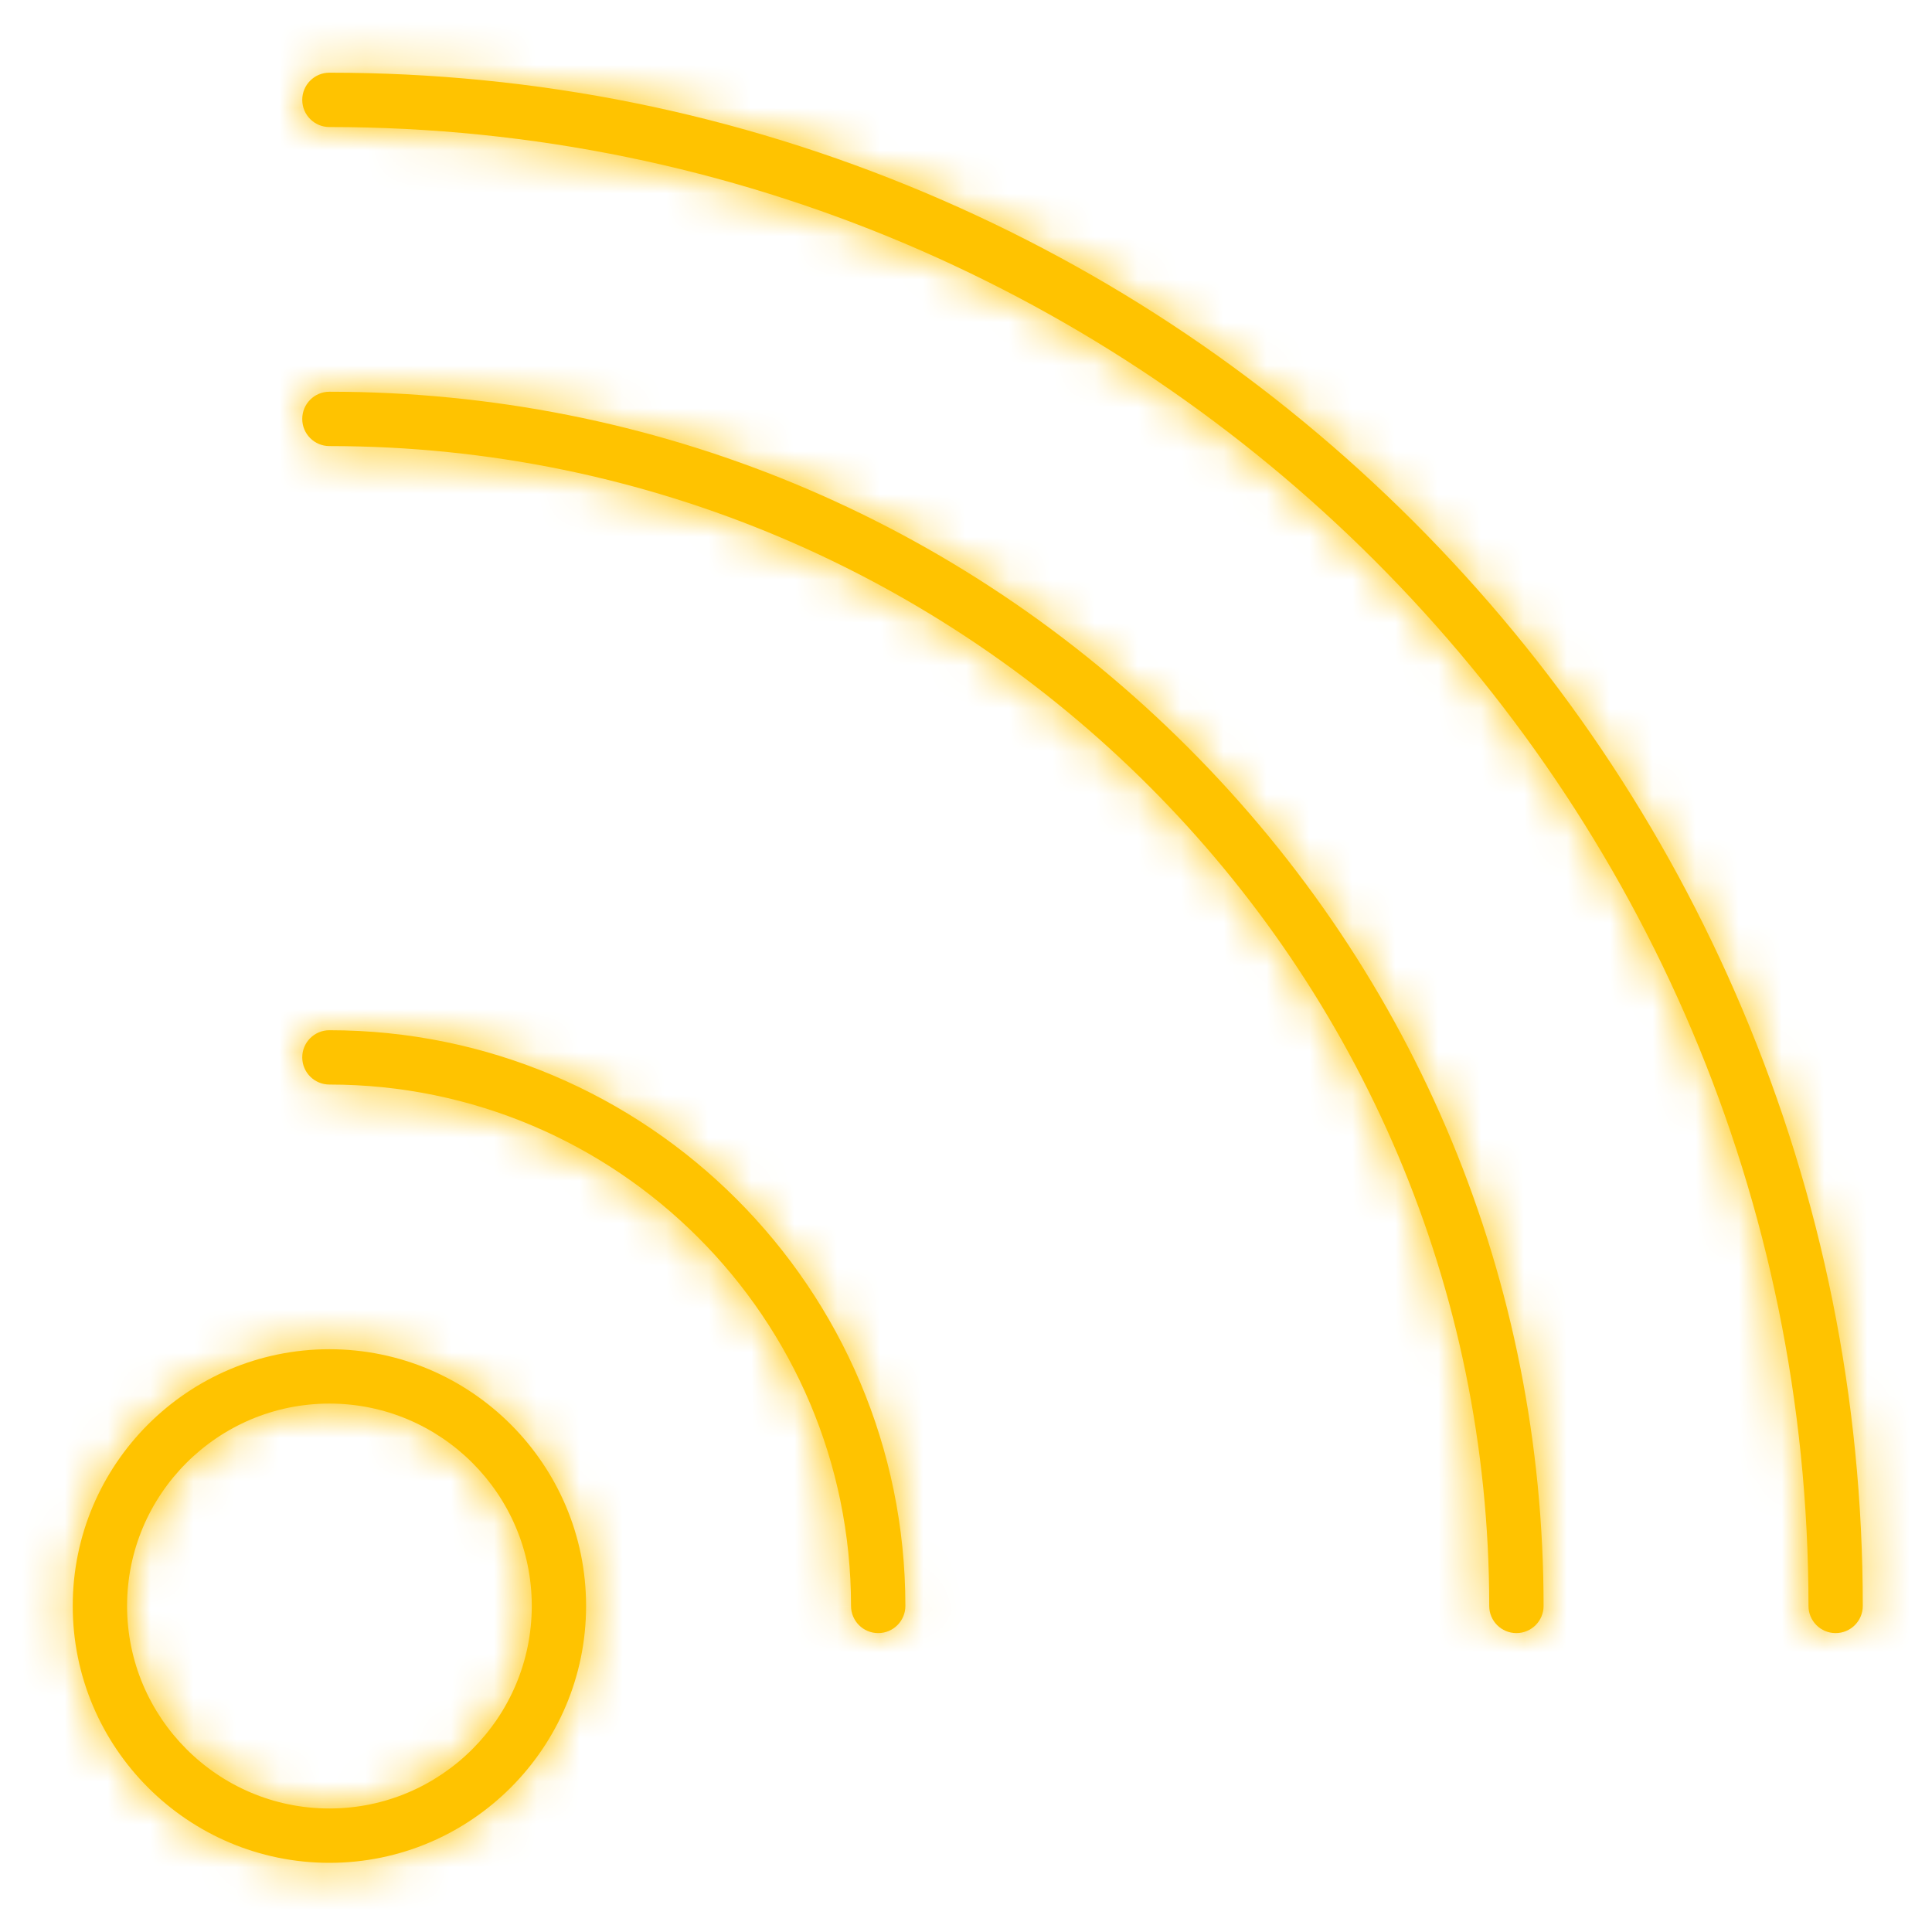 <svg width="45" height="45" viewBox="0 0 45 45" fill="none" xmlns="http://www.w3.org/2000/svg">
<mask id="path-1-inside-1_55_15" fill="white">
<path d="M42.755 38.038C42.406 38.038 42.123 37.755 42.123 37.405C42.123 18.412 26.669 2.959 7.673 2.959C7.323 2.959 7.04 2.676 7.04 2.326C7.04 1.977 7.323 1.693 7.673 1.693C12.495 1.693 17.173 2.638 21.576 4.5C25.83 6.299 29.649 8.874 32.929 12.153C36.208 15.433 38.783 19.252 40.582 23.505C42.444 27.907 43.388 32.584 43.388 37.405C43.388 37.755 43.105 38.038 42.755 38.038Z"/>
</mask>
<path d="M42.755 38.038C42.406 38.038 42.123 37.755 42.123 37.405C42.123 18.412 26.669 2.959 7.673 2.959C7.323 2.959 7.04 2.676 7.04 2.326C7.04 1.977 7.323 1.693 7.673 1.693C12.495 1.693 17.173 2.638 21.576 4.5C25.83 6.299 29.649 8.874 32.929 12.153C36.208 15.433 38.783 19.252 40.582 23.505C42.444 27.907 43.388 32.584 43.388 37.405C43.388 37.755 43.105 38.038 42.755 38.038Z" fill="#FFC300"/>
<path d="M21.576 4.5L22.355 2.658L22.355 2.658L21.576 4.5ZM32.929 12.153L31.515 13.568L32.929 12.153ZM40.582 23.505L42.424 22.725L42.424 22.725L40.582 23.505ZM42.755 36.038C43.511 36.038 44.123 36.65 44.123 37.405H40.123C40.123 38.859 41.301 40.038 42.755 40.038V36.038ZM44.123 37.405C44.123 17.307 27.773 0.959 7.673 0.959V4.959C25.564 4.959 40.123 19.516 40.123 37.405H44.123ZM7.673 0.959C8.428 0.959 9.04 1.571 9.04 2.326H5.04C5.04 3.781 6.219 4.959 7.673 4.959V0.959ZM9.04 2.326C9.04 3.081 8.428 3.693 7.673 3.693V-0.307C6.219 -0.307 5.04 0.872 5.04 2.326H9.04ZM7.673 3.693C12.229 3.693 16.642 4.585 20.797 6.342L22.355 2.658C17.703 0.69 12.76 -0.307 7.673 -0.307V3.693ZM20.797 6.342C24.812 8.04 28.416 10.469 31.515 13.568L34.343 10.739C30.882 7.278 26.847 4.558 22.355 2.658L20.797 6.342ZM31.515 13.568C34.613 16.666 37.042 20.269 38.74 24.284L42.424 22.725C40.524 18.234 37.804 14.2 34.343 10.739L31.515 13.568ZM38.74 24.284C40.497 28.438 41.388 32.85 41.388 37.405H45.388C45.388 32.319 44.391 27.377 42.424 22.725L38.74 24.284ZM41.388 37.405C41.388 36.65 42 36.038 42.755 36.038V40.038C44.21 40.038 45.388 38.859 45.388 37.405H41.388Z" fill="#FFC300" mask="url(#path-1-inside-1_55_15)"/>
<mask id="path-3-inside-2_55_15" fill="white">
<path d="M35.32 38.038C34.97 38.038 34.687 37.755 34.687 37.406C34.687 22.509 22.568 10.39 7.673 10.39C7.323 10.39 7.04 10.107 7.04 9.757C7.04 9.407 7.323 9.124 7.673 9.124C15.228 9.124 22.33 12.066 27.671 17.408C33.012 22.75 35.953 29.852 35.953 37.406C35.953 37.755 35.669 38.038 35.32 38.038Z"/>
</mask>
<path d="M35.32 38.038C34.97 38.038 34.687 37.755 34.687 37.406C34.687 22.509 22.568 10.39 7.673 10.39C7.323 10.39 7.04 10.107 7.04 9.757C7.04 9.407 7.323 9.124 7.673 9.124C15.228 9.124 22.33 12.066 27.671 17.408C33.012 22.75 35.953 29.852 35.953 37.406C35.953 37.755 35.669 38.038 35.32 38.038Z" fill="#FFC300"/>
<path d="M27.671 17.408L26.257 18.822L26.257 18.822L27.671 17.408ZM35.32 36.038C36.075 36.038 36.687 36.651 36.687 37.406H32.687C32.687 38.859 33.865 40.038 35.32 40.038V36.038ZM36.687 37.406C36.687 21.405 23.673 8.39 7.673 8.39V12.39C21.464 12.39 32.687 23.613 32.687 37.406H36.687ZM7.673 8.39C8.428 8.39 9.04 9.002 9.04 9.757H5.04C5.04 11.211 6.219 12.39 7.673 12.39V8.39ZM9.04 9.757C9.04 10.512 8.428 11.124 7.673 11.124V7.124C6.219 7.124 5.04 8.303 5.04 9.757H9.04ZM7.673 11.124C14.697 11.124 21.291 13.855 26.257 18.822L29.086 15.994C23.369 10.277 15.758 7.124 7.673 7.124V11.124ZM26.257 18.822C31.222 23.789 33.953 30.382 33.953 37.406H37.953C37.953 29.321 34.801 21.711 29.086 15.994L26.257 18.822ZM33.953 37.406C33.953 36.65 34.565 36.038 35.32 36.038V40.038C36.774 40.038 37.953 38.86 37.953 37.406H33.953Z" fill="#FFC300" mask="url(#path-3-inside-2_55_15)"/>
<path d="M27.524 37.405C27.524 37.405 27.524 37.405 27.524 37.405V37.405Z" fill="#FFC300" stroke="#FFC300" stroke-width="2"/>
<mask id="path-6-inside-3_55_15" fill="white">
<path d="M20.455 38.038C20.105 38.038 19.822 37.755 19.822 37.405C19.822 30.709 14.372 25.261 7.673 25.261C7.323 25.261 7.04 24.978 7.04 24.628C7.04 24.279 7.323 23.996 7.673 23.996C15.07 23.996 21.088 30.011 21.088 37.405C21.088 37.755 20.805 38.038 20.455 38.038ZM7.673 43.389C4.376 43.389 1.694 40.705 1.694 37.405C1.694 34.108 4.376 31.426 7.673 31.426C10.969 31.426 13.651 34.108 13.651 37.405C13.651 40.705 10.97 43.389 7.673 43.389ZM7.673 32.692C5.074 32.692 2.96 34.806 2.96 37.405C2.96 40.007 5.074 42.123 7.673 42.123C10.271 42.123 12.386 40.007 12.386 37.405C12.386 34.806 10.271 32.692 7.673 32.692Z"/>
</mask>
<path d="M20.455 38.038C20.105 38.038 19.822 37.755 19.822 37.405C19.822 30.709 14.372 25.261 7.673 25.261C7.323 25.261 7.04 24.978 7.04 24.628C7.04 24.279 7.323 23.996 7.673 23.996C15.07 23.996 21.088 30.011 21.088 37.405C21.088 37.755 20.805 38.038 20.455 38.038ZM7.673 43.389C4.376 43.389 1.694 40.705 1.694 37.405C1.694 34.108 4.376 31.426 7.673 31.426C10.969 31.426 13.651 34.108 13.651 37.405C13.651 40.705 10.97 43.389 7.673 43.389ZM7.673 32.692C5.074 32.692 2.96 34.806 2.96 37.405C2.96 40.007 5.074 42.123 7.673 42.123C10.271 42.123 12.386 40.007 12.386 37.405C12.386 34.806 10.271 32.692 7.673 32.692Z" fill="#FFC300"/>
<path d="M21.088 37.405H19.088V37.406L21.088 37.405ZM12.386 37.405H14.386H12.386ZM20.455 36.038C21.21 36.038 21.822 36.65 21.822 37.405H17.822C17.822 38.859 19.001 40.038 20.455 40.038V36.038ZM21.822 37.405C21.822 29.604 15.476 23.261 7.673 23.261V27.261C13.268 27.261 17.822 31.814 17.822 37.405H21.822ZM7.673 23.261C8.427 23.261 9.04 23.873 9.04 24.628H5.04C5.04 26.083 6.219 27.261 7.673 27.261V23.261ZM9.04 24.628C9.04 25.384 8.427 25.996 7.673 25.996V21.996C6.219 21.996 5.04 23.174 5.04 24.628H9.04ZM7.673 25.996C13.966 25.996 19.088 31.116 19.088 37.405H23.088C23.088 28.906 16.174 21.996 7.673 21.996V25.996ZM19.088 37.406C19.088 36.65 19.7 36.038 20.455 36.038V40.038C21.909 40.038 23.088 38.859 23.088 37.405L19.088 37.406ZM7.673 41.389C5.482 41.389 3.694 39.602 3.694 37.405H-0.306C-0.306 41.807 3.27 45.389 7.673 45.389V41.389ZM3.694 37.405C3.694 35.213 5.481 33.426 7.673 33.426V29.426C3.271 29.426 -0.306 33.004 -0.306 37.405H3.694ZM7.673 33.426C9.865 33.426 11.651 35.213 11.651 37.405H15.651C15.651 33.004 12.074 29.426 7.673 29.426V33.426ZM11.651 37.405C11.651 39.602 9.863 41.389 7.673 41.389V45.389C12.076 45.389 15.651 41.807 15.651 37.405H11.651ZM7.673 30.692C3.969 30.692 0.96 33.702 0.96 37.405H4.96C4.96 35.911 6.179 34.692 7.673 34.692V30.692ZM0.96 37.405C0.96 41.109 3.968 44.123 7.673 44.123V40.123C6.181 40.123 4.96 38.904 4.96 37.405H0.96ZM7.673 44.123C11.378 44.123 14.386 41.109 14.386 37.405H10.386C10.386 38.904 9.165 40.123 7.673 40.123V44.123ZM14.386 37.405C14.386 33.702 11.376 30.692 7.673 30.692V34.692C9.167 34.692 10.386 35.911 10.386 37.405H14.386Z" fill="#FFC300" mask="url(#path-6-inside-3_55_15)"/>
</svg>

